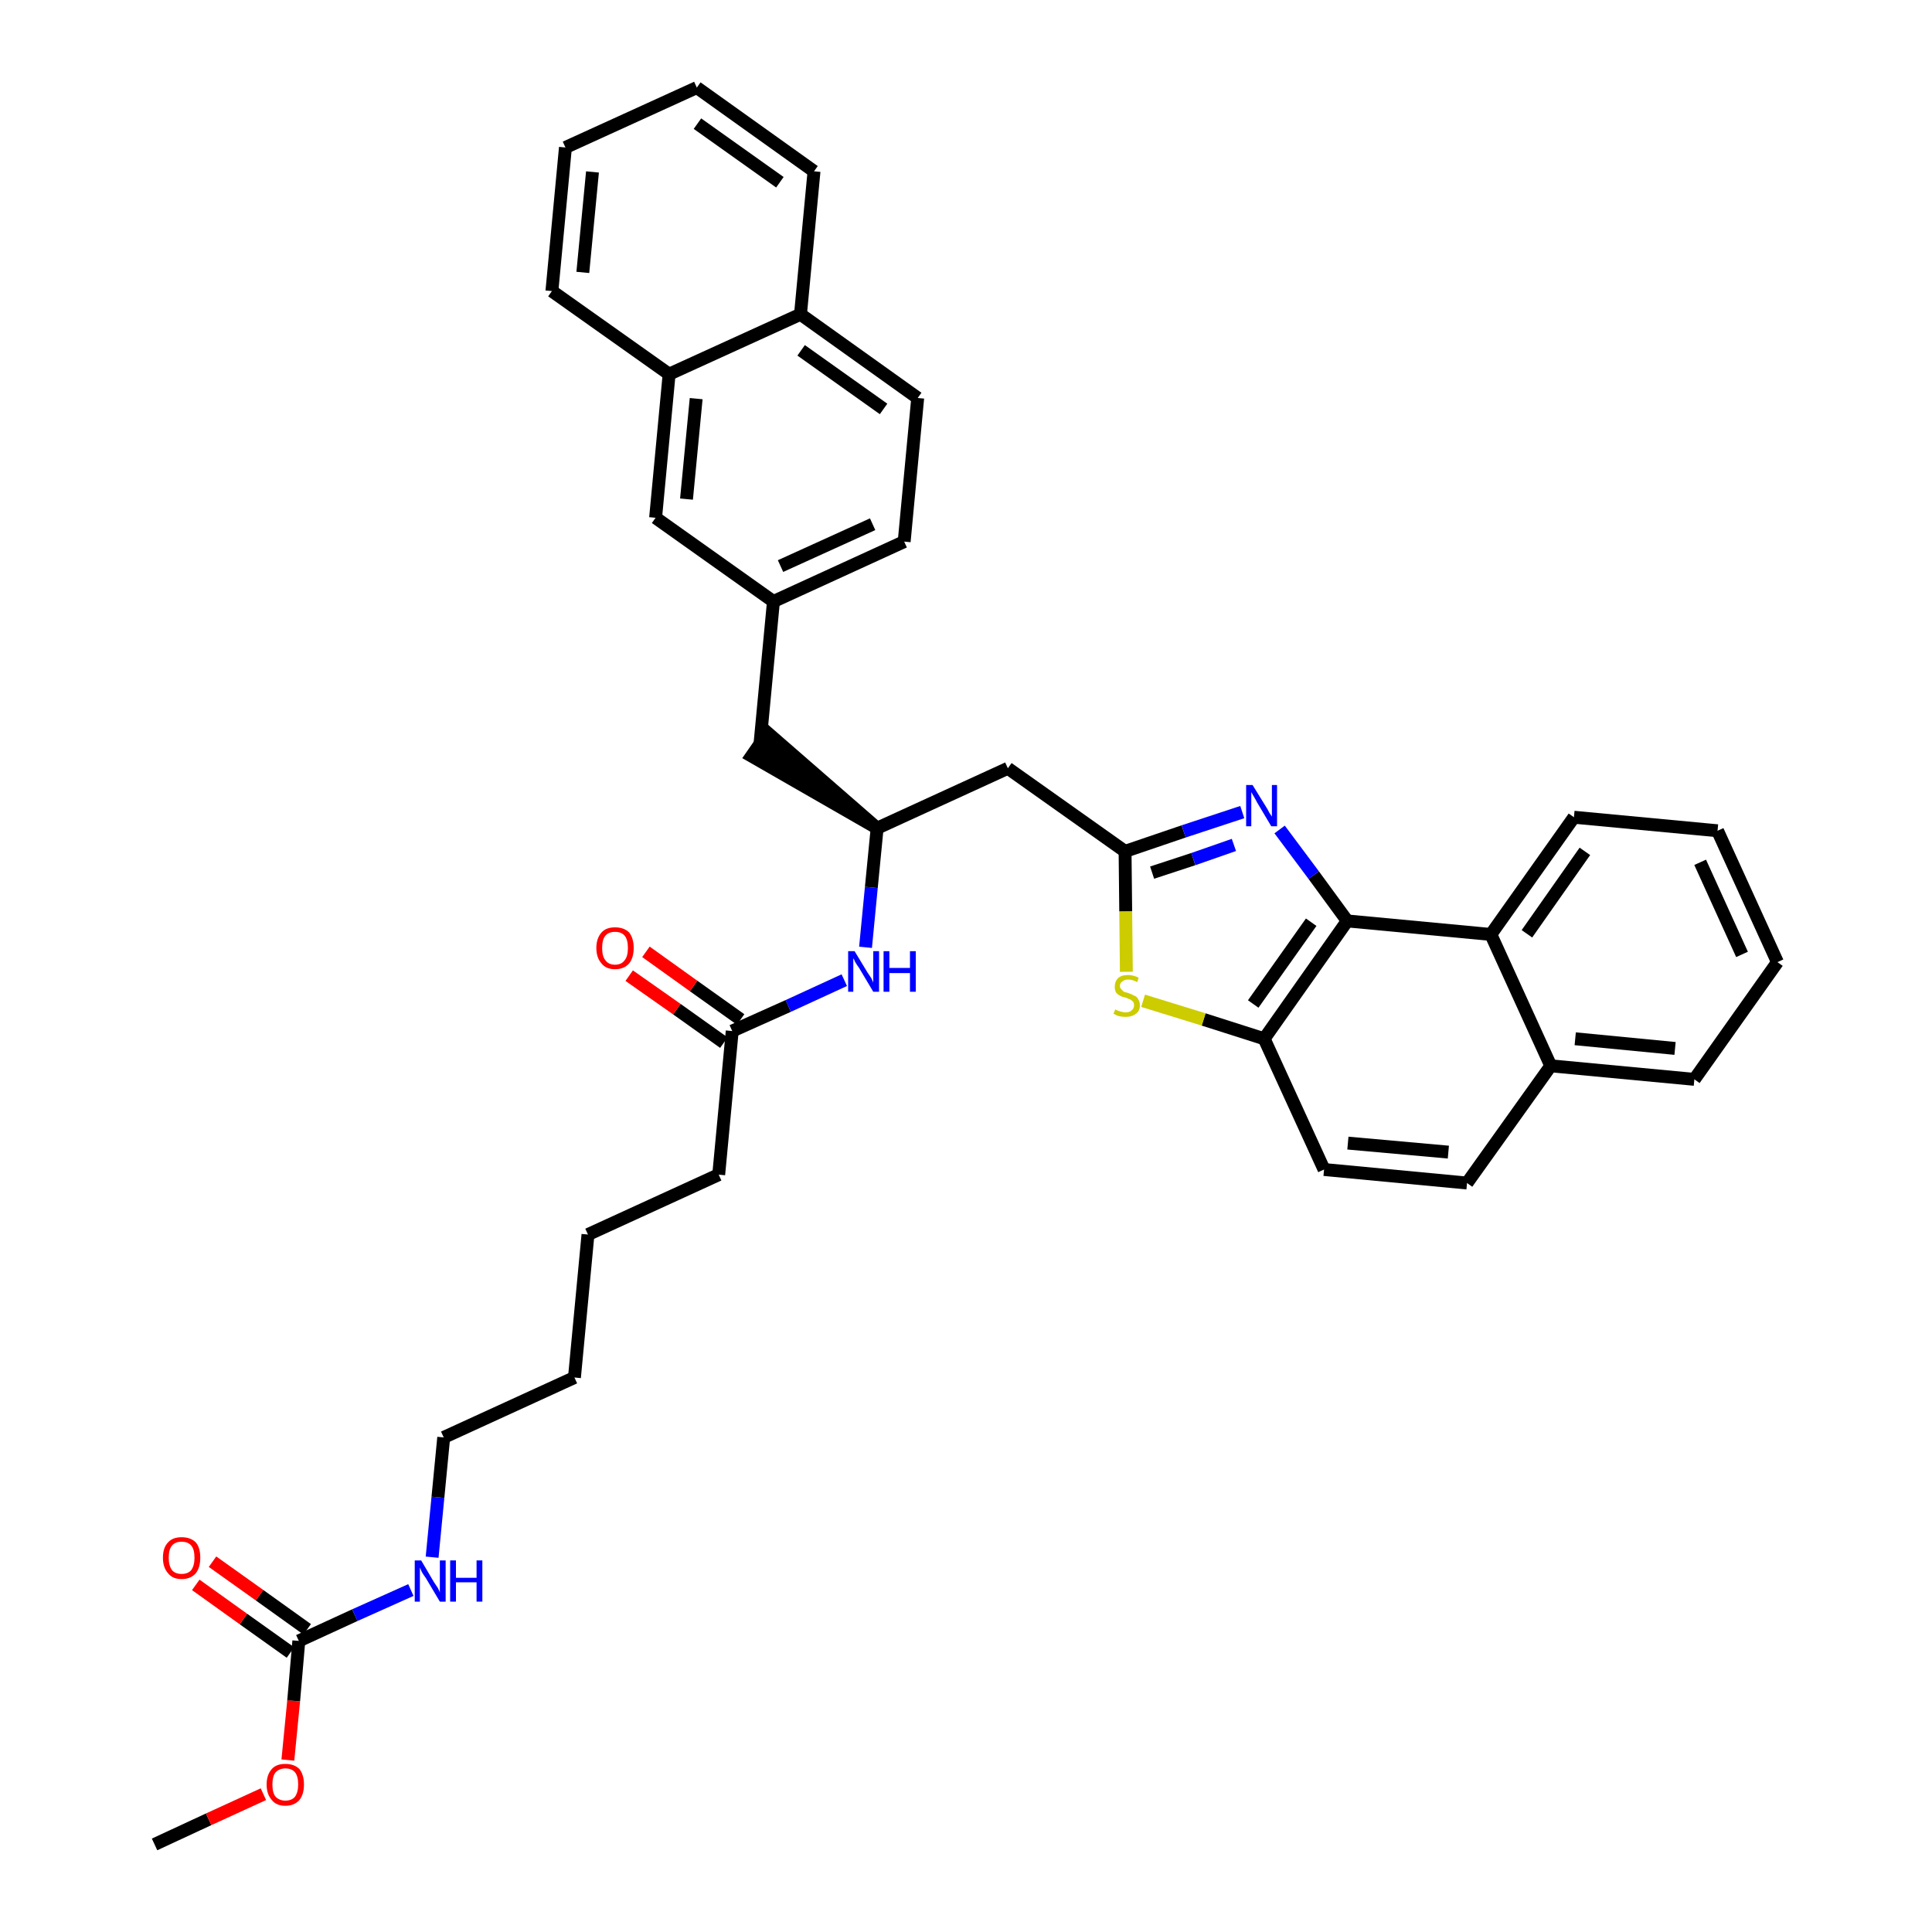 <?xml version='1.0' encoding='iso-8859-1'?>
<svg version='1.1' baseProfile='full'
              xmlns='http://www.w3.org/2000/svg'
                      xmlns:rdkit='http://www.rdkit.org/xml'
                      xmlns:xlink='http://www.w3.org/1999/xlink'
                  xml:space='preserve'
width='300px' height='300px' viewBox='0 0 300 300'>
<!-- END OF HEADER -->
<path class='bond-0 atom-0 atom-1' d='M 24.0,286.4 L 32.4,282.5' style='fill:none;fill-rule:evenodd;stroke:#000000;stroke-width:2.0px;stroke-linecap:butt;stroke-linejoin:miter;stroke-opacity:1' />
<path class='bond-0 atom-0 atom-1' d='M 32.4,282.5 L 40.9,278.6' style='fill:none;fill-rule:evenodd;stroke:#FF0000;stroke-width:2.0px;stroke-linecap:butt;stroke-linejoin:miter;stroke-opacity:1' />
<path class='bond-1 atom-1 atom-2' d='M 44.7,273.3 L 45.6,264.1' style='fill:none;fill-rule:evenodd;stroke:#FF0000;stroke-width:2.0px;stroke-linecap:butt;stroke-linejoin:miter;stroke-opacity:1' />
<path class='bond-1 atom-1 atom-2' d='M 45.6,264.1 L 46.4,254.8' style='fill:none;fill-rule:evenodd;stroke:#000000;stroke-width:2.0px;stroke-linecap:butt;stroke-linejoin:miter;stroke-opacity:1' />
<path class='bond-2 atom-2 atom-3' d='M 47.7,253.0 L 40.3,247.7' style='fill:none;fill-rule:evenodd;stroke:#000000;stroke-width:2.0px;stroke-linecap:butt;stroke-linejoin:miter;stroke-opacity:1' />
<path class='bond-2 atom-2 atom-3' d='M 40.3,247.7 L 33.0,242.5' style='fill:none;fill-rule:evenodd;stroke:#FF0000;stroke-width:2.0px;stroke-linecap:butt;stroke-linejoin:miter;stroke-opacity:1' />
<path class='bond-2 atom-2 atom-3' d='M 45.1,256.6 L 37.8,251.4' style='fill:none;fill-rule:evenodd;stroke:#000000;stroke-width:2.0px;stroke-linecap:butt;stroke-linejoin:miter;stroke-opacity:1' />
<path class='bond-2 atom-2 atom-3' d='M 37.8,251.4 L 30.4,246.1' style='fill:none;fill-rule:evenodd;stroke:#FF0000;stroke-width:2.0px;stroke-linecap:butt;stroke-linejoin:miter;stroke-opacity:1' />
<path class='bond-3 atom-2 atom-4' d='M 46.4,254.8 L 55.1,250.8' style='fill:none;fill-rule:evenodd;stroke:#000000;stroke-width:2.0px;stroke-linecap:butt;stroke-linejoin:miter;stroke-opacity:1' />
<path class='bond-3 atom-2 atom-4' d='M 55.1,250.8 L 63.8,246.9' style='fill:none;fill-rule:evenodd;stroke:#0000FF;stroke-width:2.0px;stroke-linecap:butt;stroke-linejoin:miter;stroke-opacity:1' />
<path class='bond-4 atom-4 atom-5' d='M 67.1,241.8 L 68.0,232.5' style='fill:none;fill-rule:evenodd;stroke:#0000FF;stroke-width:2.0px;stroke-linecap:butt;stroke-linejoin:miter;stroke-opacity:1' />
<path class='bond-4 atom-4 atom-5' d='M 68.0,232.5 L 68.9,223.2' style='fill:none;fill-rule:evenodd;stroke:#000000;stroke-width:2.0px;stroke-linecap:butt;stroke-linejoin:miter;stroke-opacity:1' />
<path class='bond-5 atom-5 atom-6' d='M 68.9,223.2 L 89.2,213.9' style='fill:none;fill-rule:evenodd;stroke:#000000;stroke-width:2.0px;stroke-linecap:butt;stroke-linejoin:miter;stroke-opacity:1' />
<path class='bond-6 atom-6 atom-7' d='M 89.2,213.9 L 91.3,191.7' style='fill:none;fill-rule:evenodd;stroke:#000000;stroke-width:2.0px;stroke-linecap:butt;stroke-linejoin:miter;stroke-opacity:1' />
<path class='bond-7 atom-7 atom-8' d='M 91.3,191.7 L 111.6,182.4' style='fill:none;fill-rule:evenodd;stroke:#000000;stroke-width:2.0px;stroke-linecap:butt;stroke-linejoin:miter;stroke-opacity:1' />
<path class='bond-8 atom-8 atom-9' d='M 111.6,182.4 L 113.7,160.1' style='fill:none;fill-rule:evenodd;stroke:#000000;stroke-width:2.0px;stroke-linecap:butt;stroke-linejoin:miter;stroke-opacity:1' />
<path class='bond-9 atom-9 atom-10' d='M 115.0,158.3 L 107.7,153.1' style='fill:none;fill-rule:evenodd;stroke:#000000;stroke-width:2.0px;stroke-linecap:butt;stroke-linejoin:miter;stroke-opacity:1' />
<path class='bond-9 atom-9 atom-10' d='M 107.7,153.1 L 100.3,147.8' style='fill:none;fill-rule:evenodd;stroke:#FF0000;stroke-width:2.0px;stroke-linecap:butt;stroke-linejoin:miter;stroke-opacity:1' />
<path class='bond-9 atom-9 atom-10' d='M 112.4,161.9 L 105.1,156.7' style='fill:none;fill-rule:evenodd;stroke:#000000;stroke-width:2.0px;stroke-linecap:butt;stroke-linejoin:miter;stroke-opacity:1' />
<path class='bond-9 atom-9 atom-10' d='M 105.1,156.7 L 97.7,151.5' style='fill:none;fill-rule:evenodd;stroke:#FF0000;stroke-width:2.0px;stroke-linecap:butt;stroke-linejoin:miter;stroke-opacity:1' />
<path class='bond-10 atom-9 atom-11' d='M 113.7,160.1 L 122.4,156.2' style='fill:none;fill-rule:evenodd;stroke:#000000;stroke-width:2.0px;stroke-linecap:butt;stroke-linejoin:miter;stroke-opacity:1' />
<path class='bond-10 atom-9 atom-11' d='M 122.4,156.2 L 131.1,152.2' style='fill:none;fill-rule:evenodd;stroke:#0000FF;stroke-width:2.0px;stroke-linecap:butt;stroke-linejoin:miter;stroke-opacity:1' />
<path class='bond-11 atom-11 atom-12' d='M 134.4,147.1 L 135.3,137.8' style='fill:none;fill-rule:evenodd;stroke:#0000FF;stroke-width:2.0px;stroke-linecap:butt;stroke-linejoin:miter;stroke-opacity:1' />
<path class='bond-11 atom-11 atom-12' d='M 135.3,137.8 L 136.2,128.6' style='fill:none;fill-rule:evenodd;stroke:#000000;stroke-width:2.0px;stroke-linecap:butt;stroke-linejoin:miter;stroke-opacity:1' />
<path class='bond-12 atom-12 atom-13' d='M 136.2,128.6 L 119.2,113.8 L 116.7,117.4 Z' style='fill:#000000;fill-rule:evenodd;fill-opacity:1;stroke:#000000;stroke-width:2.0px;stroke-linecap:butt;stroke-linejoin:miter;stroke-opacity:1;' />
<path class='bond-23 atom-12 atom-24' d='M 136.2,128.6 L 156.5,119.3' style='fill:none;fill-rule:evenodd;stroke:#000000;stroke-width:2.0px;stroke-linecap:butt;stroke-linejoin:miter;stroke-opacity:1' />
<path class='bond-13 atom-13 atom-14' d='M 118.0,115.6 L 120.1,93.4' style='fill:none;fill-rule:evenodd;stroke:#000000;stroke-width:2.0px;stroke-linecap:butt;stroke-linejoin:miter;stroke-opacity:1' />
<path class='bond-14 atom-14 atom-15' d='M 120.1,93.4 L 140.4,84.1' style='fill:none;fill-rule:evenodd;stroke:#000000;stroke-width:2.0px;stroke-linecap:butt;stroke-linejoin:miter;stroke-opacity:1' />
<path class='bond-14 atom-14 atom-15' d='M 121.2,87.9 L 135.5,81.4' style='fill:none;fill-rule:evenodd;stroke:#000000;stroke-width:2.0px;stroke-linecap:butt;stroke-linejoin:miter;stroke-opacity:1' />
<path class='bond-37 atom-23 atom-14' d='M 101.8,80.4 L 120.1,93.4' style='fill:none;fill-rule:evenodd;stroke:#000000;stroke-width:2.0px;stroke-linecap:butt;stroke-linejoin:miter;stroke-opacity:1' />
<path class='bond-15 atom-15 atom-16' d='M 140.4,84.1 L 142.5,61.8' style='fill:none;fill-rule:evenodd;stroke:#000000;stroke-width:2.0px;stroke-linecap:butt;stroke-linejoin:miter;stroke-opacity:1' />
<path class='bond-16 atom-16 atom-17' d='M 142.5,61.8 L 124.3,48.8' style='fill:none;fill-rule:evenodd;stroke:#000000;stroke-width:2.0px;stroke-linecap:butt;stroke-linejoin:miter;stroke-opacity:1' />
<path class='bond-16 atom-16 atom-17' d='M 137.2,63.5 L 124.4,54.4' style='fill:none;fill-rule:evenodd;stroke:#000000;stroke-width:2.0px;stroke-linecap:butt;stroke-linejoin:miter;stroke-opacity:1' />
<path class='bond-17 atom-17 atom-18' d='M 124.3,48.8 L 126.4,26.6' style='fill:none;fill-rule:evenodd;stroke:#000000;stroke-width:2.0px;stroke-linecap:butt;stroke-linejoin:miter;stroke-opacity:1' />
<path class='bond-39 atom-22 atom-17' d='M 103.9,58.1 L 124.3,48.8' style='fill:none;fill-rule:evenodd;stroke:#000000;stroke-width:2.0px;stroke-linecap:butt;stroke-linejoin:miter;stroke-opacity:1' />
<path class='bond-18 atom-18 atom-19' d='M 126.4,26.6 L 108.2,13.6' style='fill:none;fill-rule:evenodd;stroke:#000000;stroke-width:2.0px;stroke-linecap:butt;stroke-linejoin:miter;stroke-opacity:1' />
<path class='bond-18 atom-18 atom-19' d='M 121.1,28.3 L 108.3,19.2' style='fill:none;fill-rule:evenodd;stroke:#000000;stroke-width:2.0px;stroke-linecap:butt;stroke-linejoin:miter;stroke-opacity:1' />
<path class='bond-19 atom-19 atom-20' d='M 108.2,13.6 L 87.8,22.9' style='fill:none;fill-rule:evenodd;stroke:#000000;stroke-width:2.0px;stroke-linecap:butt;stroke-linejoin:miter;stroke-opacity:1' />
<path class='bond-20 atom-20 atom-21' d='M 87.8,22.9 L 85.7,45.2' style='fill:none;fill-rule:evenodd;stroke:#000000;stroke-width:2.0px;stroke-linecap:butt;stroke-linejoin:miter;stroke-opacity:1' />
<path class='bond-20 atom-20 atom-21' d='M 92.0,26.7 L 90.5,42.3' style='fill:none;fill-rule:evenodd;stroke:#000000;stroke-width:2.0px;stroke-linecap:butt;stroke-linejoin:miter;stroke-opacity:1' />
<path class='bond-21 atom-21 atom-22' d='M 85.7,45.2 L 103.9,58.1' style='fill:none;fill-rule:evenodd;stroke:#000000;stroke-width:2.0px;stroke-linecap:butt;stroke-linejoin:miter;stroke-opacity:1' />
<path class='bond-22 atom-22 atom-23' d='M 103.9,58.1 L 101.8,80.4' style='fill:none;fill-rule:evenodd;stroke:#000000;stroke-width:2.0px;stroke-linecap:butt;stroke-linejoin:miter;stroke-opacity:1' />
<path class='bond-22 atom-22 atom-23' d='M 108.1,61.9 L 106.6,77.5' style='fill:none;fill-rule:evenodd;stroke:#000000;stroke-width:2.0px;stroke-linecap:butt;stroke-linejoin:miter;stroke-opacity:1' />
<path class='bond-24 atom-24 atom-25' d='M 156.5,119.3 L 174.7,132.2' style='fill:none;fill-rule:evenodd;stroke:#000000;stroke-width:2.0px;stroke-linecap:butt;stroke-linejoin:miter;stroke-opacity:1' />
<path class='bond-25 atom-25 atom-26' d='M 174.7,132.2 L 183.8,129.1' style='fill:none;fill-rule:evenodd;stroke:#000000;stroke-width:2.0px;stroke-linecap:butt;stroke-linejoin:miter;stroke-opacity:1' />
<path class='bond-25 atom-25 atom-26' d='M 183.8,129.1 L 192.9,126.1' style='fill:none;fill-rule:evenodd;stroke:#0000FF;stroke-width:2.0px;stroke-linecap:butt;stroke-linejoin:miter;stroke-opacity:1' />
<path class='bond-25 atom-25 atom-26' d='M 178.9,135.5 L 185.3,133.4' style='fill:none;fill-rule:evenodd;stroke:#000000;stroke-width:2.0px;stroke-linecap:butt;stroke-linejoin:miter;stroke-opacity:1' />
<path class='bond-25 atom-25 atom-26' d='M 185.3,133.4 L 191.6,131.2' style='fill:none;fill-rule:evenodd;stroke:#0000FF;stroke-width:2.0px;stroke-linecap:butt;stroke-linejoin:miter;stroke-opacity:1' />
<path class='bond-38 atom-37 atom-25' d='M 174.9,150.9 L 174.8,141.5' style='fill:none;fill-rule:evenodd;stroke:#CCCC00;stroke-width:2.0px;stroke-linecap:butt;stroke-linejoin:miter;stroke-opacity:1' />
<path class='bond-38 atom-37 atom-25' d='M 174.8,141.5 L 174.7,132.2' style='fill:none;fill-rule:evenodd;stroke:#000000;stroke-width:2.0px;stroke-linecap:butt;stroke-linejoin:miter;stroke-opacity:1' />
<path class='bond-26 atom-26 atom-27' d='M 198.7,128.8 L 204.0,135.9' style='fill:none;fill-rule:evenodd;stroke:#0000FF;stroke-width:2.0px;stroke-linecap:butt;stroke-linejoin:miter;stroke-opacity:1' />
<path class='bond-26 atom-26 atom-27' d='M 204.0,135.9 L 209.2,143.0' style='fill:none;fill-rule:evenodd;stroke:#000000;stroke-width:2.0px;stroke-linecap:butt;stroke-linejoin:miter;stroke-opacity:1' />
<path class='bond-27 atom-27 atom-28' d='M 209.2,143.0 L 196.3,161.3' style='fill:none;fill-rule:evenodd;stroke:#000000;stroke-width:2.0px;stroke-linecap:butt;stroke-linejoin:miter;stroke-opacity:1' />
<path class='bond-27 atom-27 atom-28' d='M 203.6,143.2 L 194.6,155.9' style='fill:none;fill-rule:evenodd;stroke:#000000;stroke-width:2.0px;stroke-linecap:butt;stroke-linejoin:miter;stroke-opacity:1' />
<path class='bond-40 atom-36 atom-27' d='M 231.5,145.1 L 209.2,143.0' style='fill:none;fill-rule:evenodd;stroke:#000000;stroke-width:2.0px;stroke-linecap:butt;stroke-linejoin:miter;stroke-opacity:1' />
<path class='bond-28 atom-28 atom-29' d='M 196.3,161.3 L 205.6,181.6' style='fill:none;fill-rule:evenodd;stroke:#000000;stroke-width:2.0px;stroke-linecap:butt;stroke-linejoin:miter;stroke-opacity:1' />
<path class='bond-36 atom-28 atom-37' d='M 196.3,161.3 L 186.9,158.3' style='fill:none;fill-rule:evenodd;stroke:#000000;stroke-width:2.0px;stroke-linecap:butt;stroke-linejoin:miter;stroke-opacity:1' />
<path class='bond-36 atom-28 atom-37' d='M 186.9,158.3 L 177.5,155.4' style='fill:none;fill-rule:evenodd;stroke:#CCCC00;stroke-width:2.0px;stroke-linecap:butt;stroke-linejoin:miter;stroke-opacity:1' />
<path class='bond-29 atom-29 atom-30' d='M 205.6,181.6 L 227.8,183.7' style='fill:none;fill-rule:evenodd;stroke:#000000;stroke-width:2.0px;stroke-linecap:butt;stroke-linejoin:miter;stroke-opacity:1' />
<path class='bond-29 atom-29 atom-30' d='M 209.3,177.5 L 224.9,178.9' style='fill:none;fill-rule:evenodd;stroke:#000000;stroke-width:2.0px;stroke-linecap:butt;stroke-linejoin:miter;stroke-opacity:1' />
<path class='bond-30 atom-30 atom-31' d='M 227.8,183.7 L 240.8,165.5' style='fill:none;fill-rule:evenodd;stroke:#000000;stroke-width:2.0px;stroke-linecap:butt;stroke-linejoin:miter;stroke-opacity:1' />
<path class='bond-31 atom-31 atom-32' d='M 240.8,165.5 L 263.1,167.6' style='fill:none;fill-rule:evenodd;stroke:#000000;stroke-width:2.0px;stroke-linecap:butt;stroke-linejoin:miter;stroke-opacity:1' />
<path class='bond-31 atom-31 atom-32' d='M 244.6,161.3 L 260.1,162.8' style='fill:none;fill-rule:evenodd;stroke:#000000;stroke-width:2.0px;stroke-linecap:butt;stroke-linejoin:miter;stroke-opacity:1' />
<path class='bond-41 atom-36 atom-31' d='M 231.5,145.1 L 240.8,165.5' style='fill:none;fill-rule:evenodd;stroke:#000000;stroke-width:2.0px;stroke-linecap:butt;stroke-linejoin:miter;stroke-opacity:1' />
<path class='bond-32 atom-32 atom-33' d='M 263.1,167.6 L 276.0,149.4' style='fill:none;fill-rule:evenodd;stroke:#000000;stroke-width:2.0px;stroke-linecap:butt;stroke-linejoin:miter;stroke-opacity:1' />
<path class='bond-33 atom-33 atom-34' d='M 276.0,149.4 L 266.7,129.0' style='fill:none;fill-rule:evenodd;stroke:#000000;stroke-width:2.0px;stroke-linecap:butt;stroke-linejoin:miter;stroke-opacity:1' />
<path class='bond-33 atom-33 atom-34' d='M 270.5,148.2 L 264.0,133.9' style='fill:none;fill-rule:evenodd;stroke:#000000;stroke-width:2.0px;stroke-linecap:butt;stroke-linejoin:miter;stroke-opacity:1' />
<path class='bond-34 atom-34 atom-35' d='M 266.7,129.0 L 244.4,126.9' style='fill:none;fill-rule:evenodd;stroke:#000000;stroke-width:2.0px;stroke-linecap:butt;stroke-linejoin:miter;stroke-opacity:1' />
<path class='bond-35 atom-35 atom-36' d='M 244.4,126.9 L 231.5,145.1' style='fill:none;fill-rule:evenodd;stroke:#000000;stroke-width:2.0px;stroke-linecap:butt;stroke-linejoin:miter;stroke-opacity:1' />
<path class='bond-35 atom-35 atom-36' d='M 246.1,132.2 L 237.1,145.0' style='fill:none;fill-rule:evenodd;stroke:#000000;stroke-width:2.0px;stroke-linecap:butt;stroke-linejoin:miter;stroke-opacity:1' />
<path  class='atom-1' d='M 41.4 277.1
Q 41.4 275.6, 42.2 274.7
Q 42.9 273.9, 44.3 273.9
Q 45.7 273.9, 46.5 274.7
Q 47.2 275.6, 47.2 277.1
Q 47.2 278.6, 46.5 279.5
Q 45.7 280.4, 44.3 280.4
Q 42.9 280.4, 42.2 279.5
Q 41.4 278.6, 41.4 277.1
M 44.3 279.6
Q 45.3 279.6, 45.8 279.0
Q 46.3 278.3, 46.3 277.1
Q 46.3 275.8, 45.8 275.2
Q 45.3 274.6, 44.3 274.6
Q 43.4 274.6, 42.8 275.2
Q 42.3 275.8, 42.3 277.1
Q 42.3 278.4, 42.8 279.0
Q 43.4 279.6, 44.3 279.6
' fill='#FF0000'/>
<path  class='atom-3' d='M 25.3 241.9
Q 25.3 240.3, 26.1 239.5
Q 26.8 238.7, 28.2 238.7
Q 29.6 238.7, 30.4 239.5
Q 31.1 240.3, 31.1 241.9
Q 31.1 243.4, 30.4 244.3
Q 29.6 245.2, 28.2 245.2
Q 26.8 245.2, 26.1 244.3
Q 25.3 243.4, 25.3 241.9
M 28.2 244.4
Q 29.2 244.4, 29.7 243.8
Q 30.2 243.1, 30.2 241.9
Q 30.2 240.6, 29.7 240.0
Q 29.2 239.4, 28.2 239.4
Q 27.2 239.4, 26.7 240.0
Q 26.2 240.6, 26.2 241.9
Q 26.2 243.1, 26.7 243.8
Q 27.2 244.4, 28.2 244.4
' fill='#FF0000'/>
<path  class='atom-4' d='M 65.4 242.3
L 67.4 245.7
Q 67.6 246.0, 68.0 246.6
Q 68.3 247.2, 68.3 247.3
L 68.3 242.3
L 69.2 242.3
L 69.2 248.7
L 68.3 248.7
L 66.1 245.0
Q 65.8 244.6, 65.5 244.1
Q 65.3 243.6, 65.2 243.4
L 65.2 248.7
L 64.4 248.7
L 64.4 242.3
L 65.4 242.3
' fill='#0000FF'/>
<path  class='atom-4' d='M 69.9 242.3
L 70.8 242.3
L 70.8 245.0
L 74.0 245.0
L 74.0 242.3
L 74.9 242.3
L 74.9 248.7
L 74.0 248.7
L 74.0 245.7
L 70.8 245.7
L 70.8 248.7
L 69.9 248.7
L 69.9 242.3
' fill='#0000FF'/>
<path  class='atom-10' d='M 92.6 147.2
Q 92.6 145.7, 93.4 144.8
Q 94.1 144.0, 95.5 144.0
Q 96.9 144.0, 97.7 144.8
Q 98.4 145.7, 98.4 147.2
Q 98.4 148.7, 97.7 149.6
Q 96.9 150.5, 95.5 150.5
Q 94.1 150.5, 93.4 149.6
Q 92.6 148.7, 92.6 147.2
M 95.5 149.8
Q 96.5 149.8, 97.0 149.1
Q 97.5 148.5, 97.5 147.2
Q 97.5 145.9, 97.0 145.3
Q 96.5 144.7, 95.5 144.7
Q 94.5 144.7, 94.0 145.3
Q 93.5 145.9, 93.5 147.2
Q 93.5 148.5, 94.0 149.1
Q 94.5 149.8, 95.5 149.8
' fill='#FF0000'/>
<path  class='atom-11' d='M 132.7 147.7
L 134.7 151.0
Q 134.9 151.3, 135.3 151.9
Q 135.6 152.5, 135.6 152.6
L 135.6 147.7
L 136.5 147.7
L 136.5 154.0
L 135.6 154.0
L 133.4 150.3
Q 133.1 149.9, 132.8 149.4
Q 132.6 148.9, 132.5 148.8
L 132.5 154.0
L 131.7 154.0
L 131.7 147.7
L 132.7 147.7
' fill='#0000FF'/>
<path  class='atom-11' d='M 137.2 147.7
L 138.1 147.7
L 138.1 150.3
L 141.3 150.3
L 141.3 147.7
L 142.2 147.7
L 142.2 154.0
L 141.3 154.0
L 141.3 151.1
L 138.1 151.1
L 138.1 154.0
L 137.2 154.0
L 137.2 147.7
' fill='#0000FF'/>
<path  class='atom-26' d='M 194.5 121.9
L 196.6 125.3
Q 196.8 125.6, 197.1 126.2
Q 197.5 126.8, 197.5 126.8
L 197.5 121.9
L 198.3 121.9
L 198.3 128.3
L 197.4 128.3
L 195.2 124.6
Q 195.0 124.2, 194.7 123.7
Q 194.4 123.2, 194.3 123.0
L 194.3 128.3
L 193.5 128.3
L 193.5 121.9
L 194.5 121.9
' fill='#0000FF'/>
<path  class='atom-37' d='M 173.2 156.7
Q 173.2 156.8, 173.5 156.9
Q 173.8 157.0, 174.1 157.1
Q 174.5 157.2, 174.8 157.2
Q 175.4 157.2, 175.7 156.9
Q 176.1 156.6, 176.1 156.1
Q 176.1 155.7, 175.9 155.5
Q 175.7 155.3, 175.5 155.2
Q 175.2 155.1, 174.8 154.9
Q 174.2 154.8, 173.9 154.6
Q 173.5 154.4, 173.3 154.1
Q 173.1 153.8, 173.1 153.2
Q 173.1 152.4, 173.6 151.9
Q 174.1 151.4, 175.2 151.4
Q 175.9 151.4, 176.8 151.8
L 176.6 152.5
Q 175.8 152.1, 175.2 152.1
Q 174.6 152.1, 174.3 152.4
Q 173.9 152.6, 173.9 153.1
Q 173.9 153.4, 174.1 153.6
Q 174.3 153.8, 174.5 154.0
Q 174.8 154.1, 175.2 154.2
Q 175.8 154.4, 176.1 154.6
Q 176.5 154.7, 176.7 155.1
Q 177.0 155.5, 177.0 156.1
Q 177.0 157.0, 176.4 157.4
Q 175.8 157.9, 174.8 157.9
Q 174.3 157.9, 173.8 157.8
Q 173.4 157.7, 172.9 157.4
L 173.2 156.7
' fill='#CCCC00'/>
</svg>
